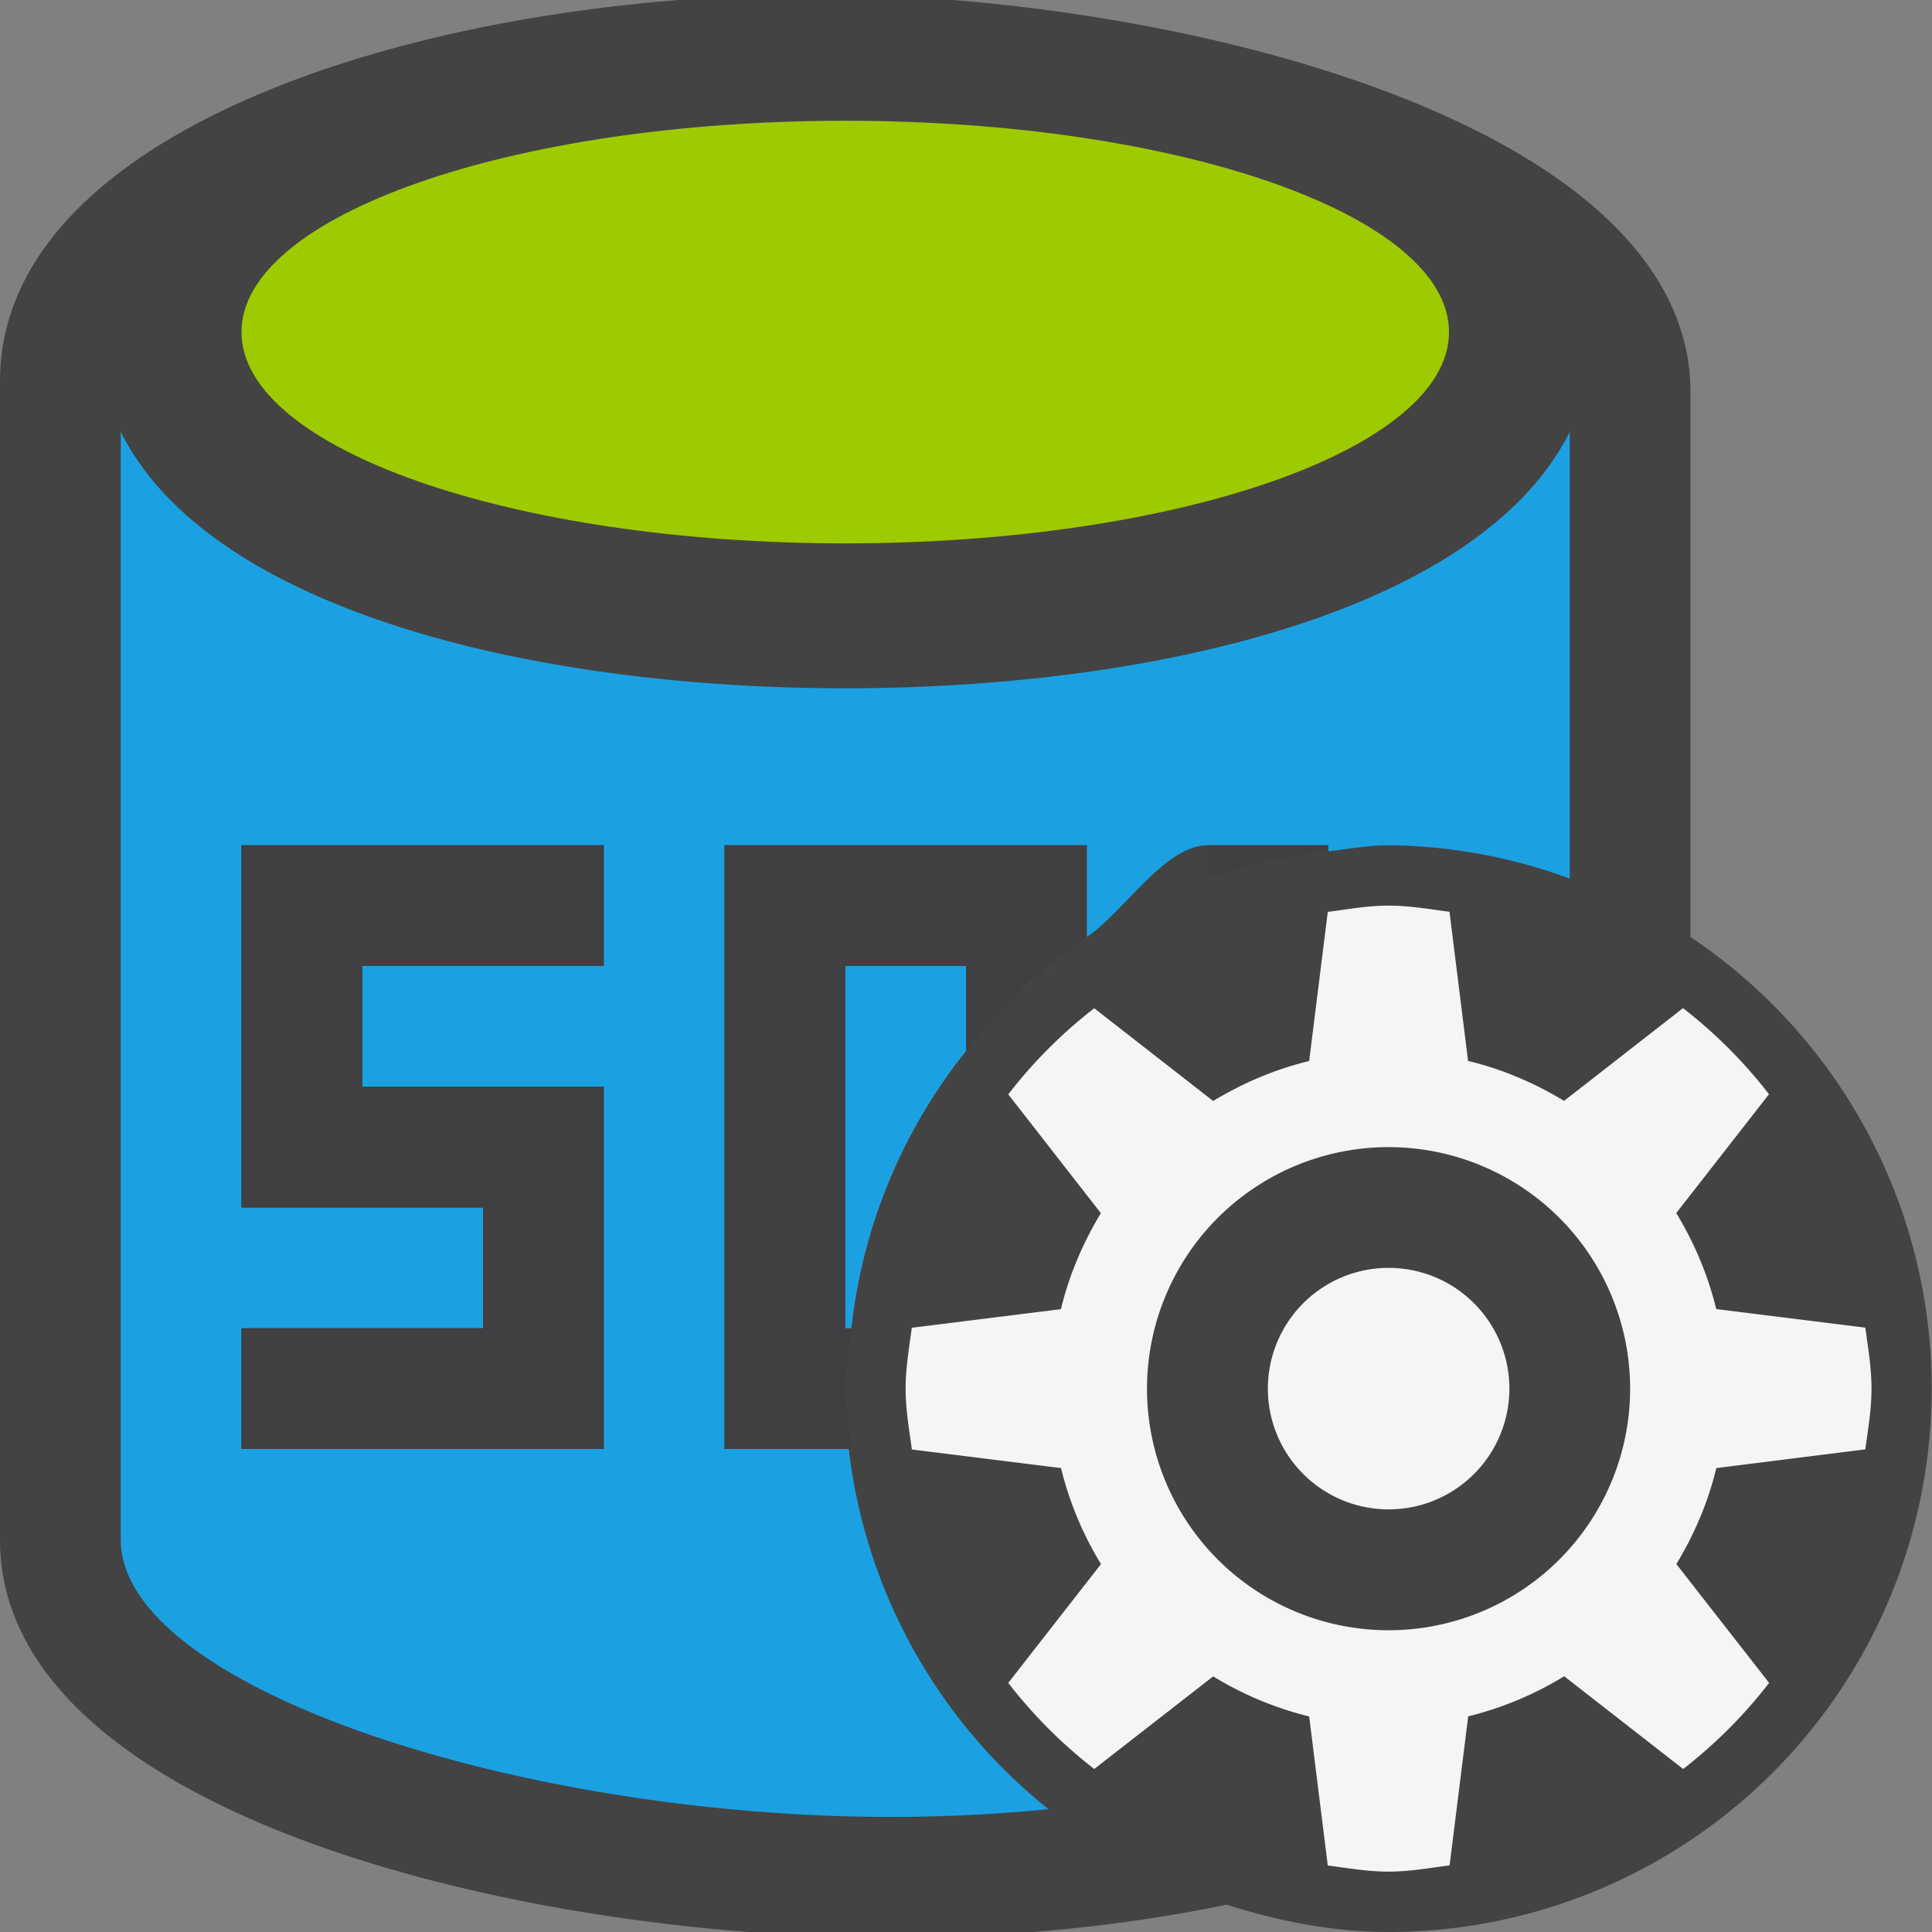 <svg xmlns="http://www.w3.org/2000/svg" viewBox="0 0 16 16"><rect x="0" y="0" width="16" height="16" fill="#808080" stroke="none"/><style>.icon-canvas-transparent{opacity:0;fill:#434343}.icon-vs-bg{fill:#f5f5f5}.icon-vs-fg{fill:#403F41}.icon-vs-blue{fill:#1ba1e2}.graph-frame-lime{fill:#9eca00}.icon-vs-out{fill:#434343}</style><path class="icon-canvas-transparent" d="M16 16H0V0h16v16z" id="canvas"/><path class="icon-vs-out" d="M14 7.76V3.25C14 1.274 10.675.226 7.891 0h-2.27C2.722.23 0 1.319 0 3.156v9.595C0 14.743 3.313 15.775 6.195 16h2.36c.55-.044 1.09-.12 1.603-.226.427.134.871.226 1.342.226A4.5 4.5 0 0 0 14 7.76zM7 8h1v.703A4.45 4.45 0 0 0 7.05 11H7V8z" id="outline"/><g id="iconBg"><path class="graph-frame-lime" d="M7 1c2.761 0 5 .784 5 1.75S9.761 4.5 7 4.5s-5-.784-5-1.75S4.239 1 7 1z"/><path class="icon-vs-blue" d="M8 8.703A4.45 4.45 0 0 0 7.05 11H7V8h1v.703zm5-5.127v3.7A4.445 4.445 0 0 0 11.5 7c-.171 0-.334.032-.5.05V7h-1 .001c-.354 0-.694.554-1.001.76V7H6v5h1.029a4.487 4.487 0 0 0 1.654 2.983c-.418.041-.852.064-1.3.064C4.289 15.047 1 13.969 1 12.751V3.576C1.725 5.034 4.369 5.7 7 5.7s5.275-.666 6-2.124zM5 7H2v3h2v1H2v1h3V9H3V8h2V7zm3.728.98c-.094.076-.193.147-.28.231.089-.083.185-.156.28-.231z"/><path class="icon-vs-bg" d="M14.214 12.158c-.069.285-.183.55-.331.795l.768.984a3.972 3.972 0 0 1-.712.713l-.985-.768c-.244.149-.51.262-.795.332l-.154 1.234c-.168.022-.332.052-.505.052s-.337-.029-.504-.051l-.154-1.234a2.806 2.806 0 0 1-.795-.332l-.985.767a3.972 3.972 0 0 1-.712-.713l.768-.984a2.792 2.792 0 0 1-.331-.795l-1.235-.154c-.023-.167-.052-.331-.052-.504s.029-.337.051-.504l1.235-.154c.069-.285.183-.551.331-.795l-.767-.984c.207-.268.445-.506.712-.713l.985.768c.244-.148.51-.262.795-.331l.154-1.235c.167-.022.331-.052.504-.052s.337.029.504.051l.154 1.235c.285.069.551.183.795.331l.985-.768c.267.207.505.445.712.713l-.768.984c.148.244.262.51.331.795l1.235.154c.022.167.051.331.051.504s-.029.337-.051.504l-1.234.155zM11.5 9.5a2 2 0 1 0-.001 4.001A2 2 0 0 0 11.5 9.5zm0 1a1 1 0 1 0 0 2 1 1 0 1 0 0-2z"/></g><g id="iconFg"><path class="icon-vs-fg" d="M10 7.276V7h1v.05a4.431 4.431 0 0 0-1 .226zM2 10h2v1H2v1h3V9H3V8h2V7H2v3zm5 1.5c0-.171.032-.334.05-.5H7V8h1v.703c.288-.36.616-.686 1-.944V7H6v5h1.05c-.018-.166-.05-.329-.05-.5z"/></g></svg>
